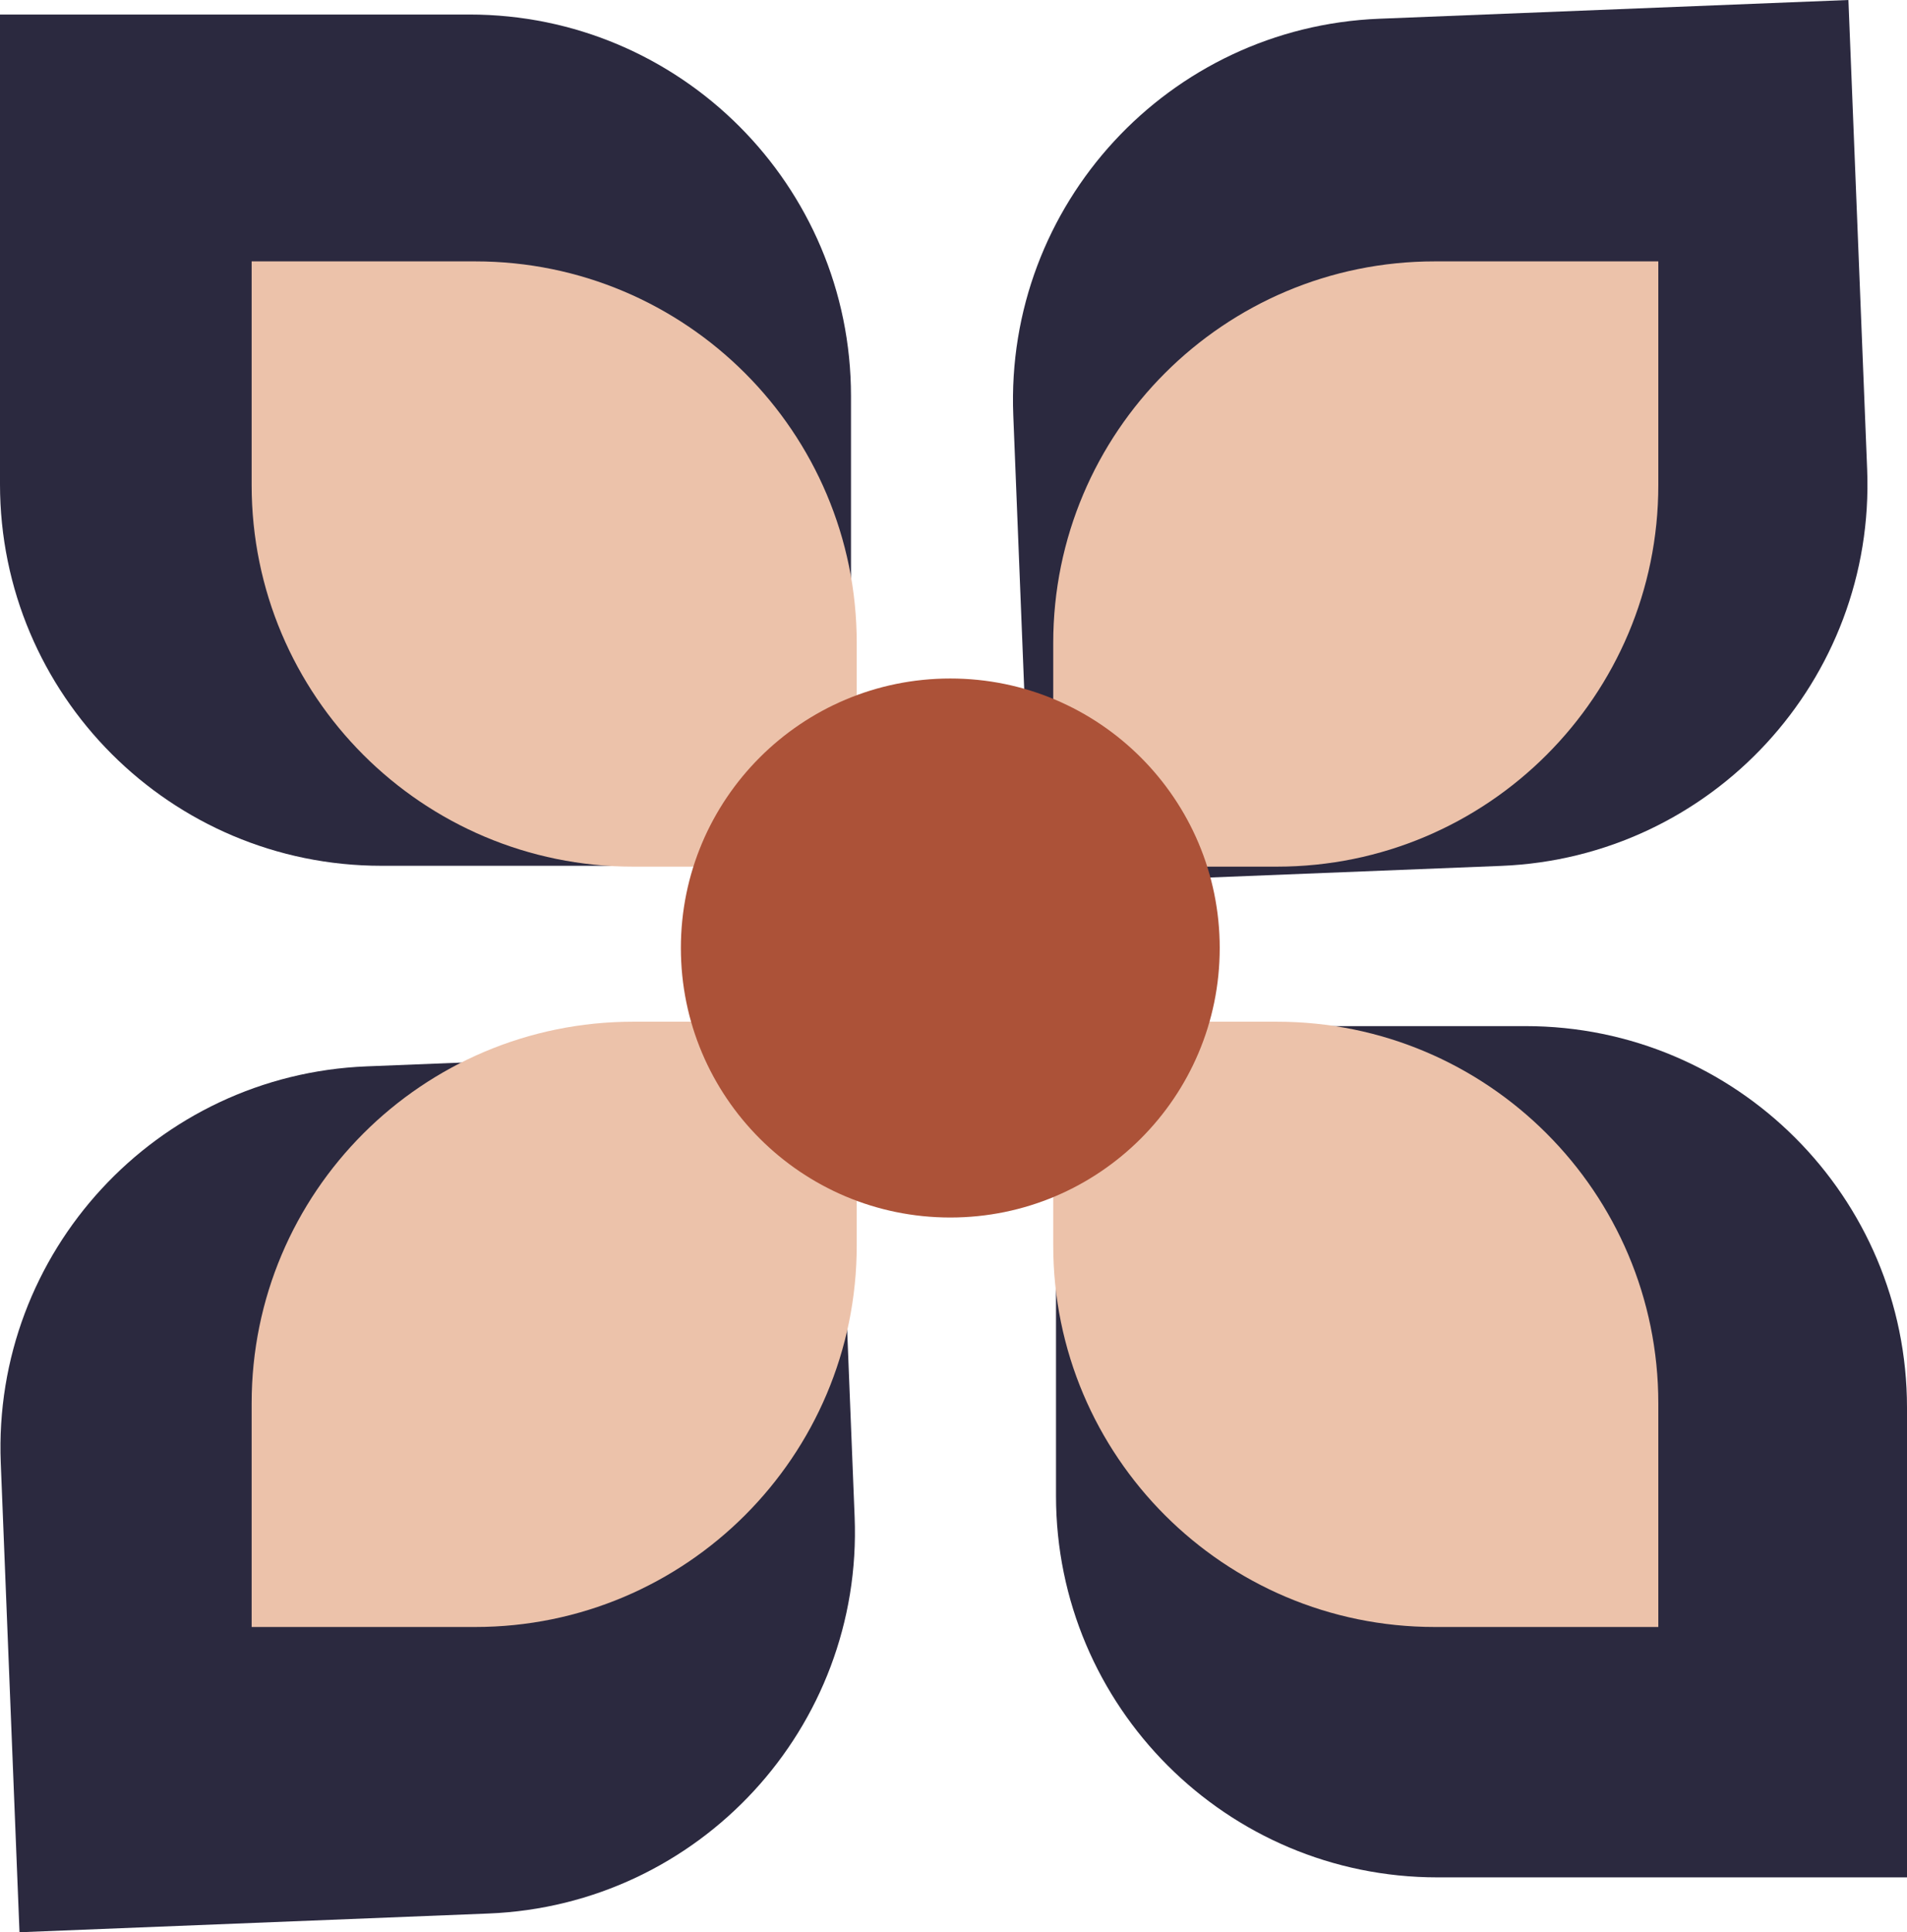 <?xml version="1.0" encoding="UTF-8"?>
<svg id="Capa_1" data-name="Capa 1" xmlns="http://www.w3.org/2000/svg" viewBox="0 0 199.53 202.11">
  <defs>
    <style>
      .cls-1 {
        fill: #ac5238;
      }

      .cls-2 {
        fill: #2b293f;
      }

      .cls-3 {
        fill: #ecc2aa;
      }
    </style>
  </defs>
  <path class="cls-2" d="m89.04,90.56h-49.13c-22.04,0-39.91-17.87-39.91-39.91V1.52h49.13c22.04,0,39.91,17.87,39.91,39.91v49.13Z"/>
  <path class="cls-2" d="m199.53,196.37h-49.13c-22.04,0-39.91-17.87-39.91-39.91v-49.13h49.13c22.04,0,39.91,17.87,39.91,39.91v49.13Z"/>
  <path class="cls-2" d="m2.04,202.11L.08,153.02c-.88-22.03,16.26-40.6,38.29-41.48l49.09-1.96,1.96,49.09c.88,22.03-16.26,40.6-38.29,41.48l-49.09,1.96Z"/>
  <path class="cls-2" d="m107.98,92.53l-1.96-49.09c-.88-22.03,16.26-40.6,38.29-41.48l49.09-1.96,1.96,49.09c.88,22.03-16.26,40.6-38.29,41.48l-49.09,1.96Z"/>
  <path class="cls-3" d="m173.51,170.18h-23.4c-22.04,0-39.91-17.87-39.91-39.91v-23.4h23.4c22.04,0,39.91,17.87,39.91,39.91v23.4Z"/>
  <path class="cls-3" d="m173.51,27.34v23.4c0,22.04-17.87,39.91-39.91,39.91h-23.4v-23.4c0-22.04,17.87-39.91,39.91-39.91h23.4Z"/>
  <path class="cls-3" d="m26.33,27.34h23.4c22.04,0,39.91,17.87,39.91,39.91v23.4h-23.4c-22.04,0-39.91-17.87-39.91-39.91v-23.4Z"/>
  <path class="cls-3" d="m26.33,170.18v-23.4c0-22.04,17.87-39.91,39.91-39.91h23.4v23.4c0,22.04-17.87,39.91-39.91,39.91h-23.4Z"/>
  <circle class="cls-1" cx="99.43" cy="99.16" r="28.19"/>
</svg>